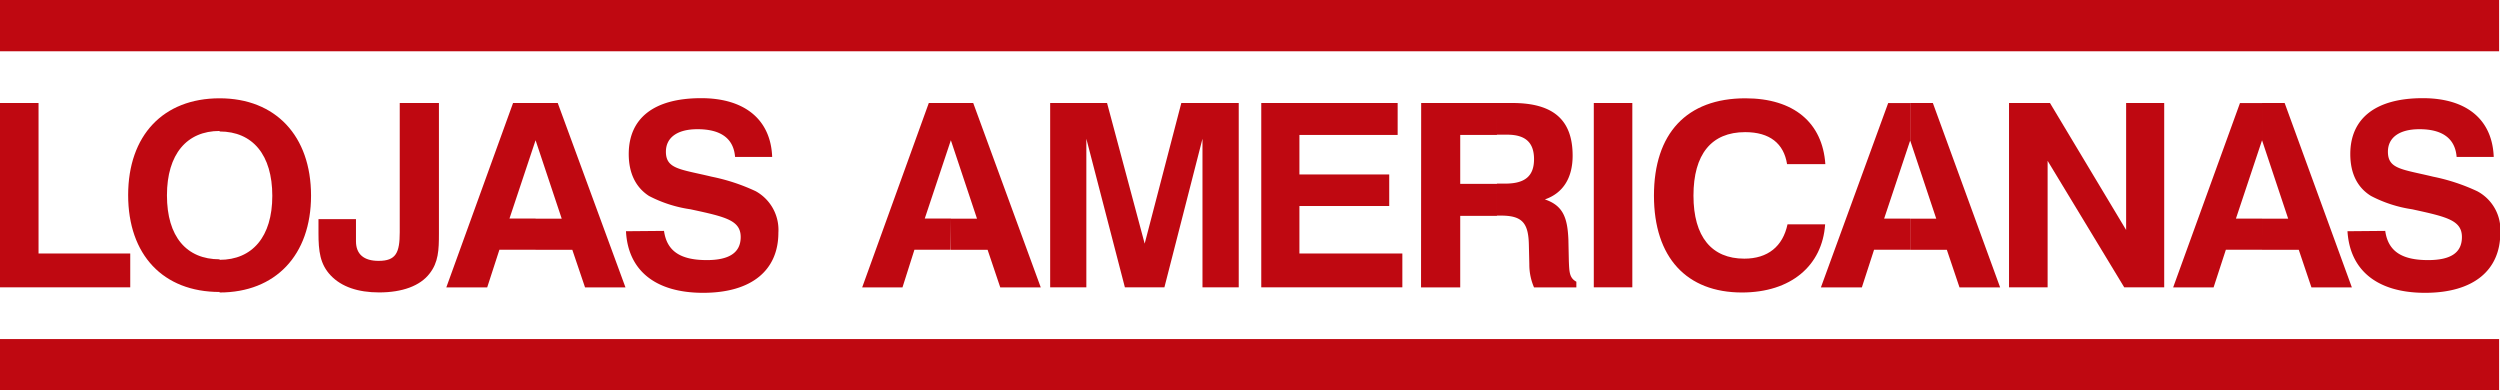 <svg id="Layer_1" data-name="Layer 1" xmlns="http://www.w3.org/2000/svg" viewBox="0 0 382.75 59.76"><defs><style>.cls-1,.cls-2{fill:#bf0811;}.cls-1{fill-rule:evenodd;}</style></defs><title>Prancheta 1</title><polygon class="cls-1" points="0 15.77 5.9 15.77 5.9 38.81 19.94 38.81 19.94 43.99 0 43.99 0 15.77"/><path class="cls-1" d="M33.62,15.05c8.57,0,14,5.76,14,14.9s-5.47,14.83-14,14.83v-5c5,0,8.07-3.52,8.07-9.79s-3-9.86-8.07-9.86Zm0,0h0v5h0c-5,0-8.06,3.53-8.06,9.86s3,9.79,8.06,9.79h0v5h0c-8.64,0-14-5.68-14-14.83S25,15.05,33.62,15.05Z"/><path class="cls-1" d="M54.5,33.55v3.39c0,2,1.23,3,3.46,3,2.66,0,3.24-1.23,3.24-4.39V15.77h6v20c0,2.52-.08,4.4-1.44,6.12-1.44,1.88-4.18,2.88-7.71,2.88-3.24,0-5.76-.86-7.41-2.59s-1.88-3.74-1.88-6.48V33.55Z"/><path class="cls-1" d="M85.39,15.77,95.76,44H89.57l-1.95-5.76H82V33.48h4l-4-12V15.77ZM82,38.23H76.46L74.59,44H68.33L78.55,15.77H82v5.69h0l-4,12h4Z"/><path class="cls-1" d="M101.66,35.35c.44,3.17,2.6,4.47,6.56,4.47,3.45,0,5.18-1.16,5.18-3.53,0-2.59-2.38-3.1-7.7-4.25A19.8,19.8,0,0,1,99.36,30c-2-1.29-3.1-3.45-3.1-6.41,0-5.47,3.82-8.56,11.09-8.56,6.7,0,10.66,3.31,10.87,9h-5.68c-.22-2.81-2.16-4.25-5.76-4.25-3.1,0-4.83,1.29-4.83,3.45,0,2.67,2.23,2.67,7,3.82a29.7,29.7,0,0,1,6.76,2.23,6.76,6.76,0,0,1,3.46,6.34c0,5.76-4.1,9.21-11.52,9.21s-11.52-3.52-11.81-9.43Z"/><path class="cls-1" d="M149,15.77,159.34,44h-6.2l-1.94-5.76h-5.62V33.48h4l-4-12V15.77Zm-3.46,22.46H140L138.17,44H132L142.2,15.77h3.38v5.69h0l-4,12h4Z"/><polygon class="cls-1" points="160.78 15.77 169.49 15.77 175.25 37.3 180.86 15.77 189.65 15.77 189.65 43.99 184.1 43.99 184.1 21.24 178.27 43.99 172.22 43.99 166.32 21.24 166.32 43.99 160.78 43.99 160.78 15.77"/><polygon class="cls-1" points="193.1 15.77 213.98 15.77 213.98 20.66 198.94 20.66 198.94 26.71 212.69 26.71 212.69 31.54 198.94 31.54 198.94 38.81 214.7 38.81 214.7 43.99 193.1 43.99 193.1 15.77"/><path class="cls-1" d="M229.18,15.77h2.37c6.27,0,9.22,2.59,9.22,8.06,0,3.46-1.51,5.76-4.25,6.7,2.74.93,3.46,2.73,3.6,6.12l.07,3.31c.07,1.66.07,2.59,1.15,3.17V44h-6.48a8.79,8.79,0,0,1-.72-3.53l-.07-3c-.07-3.31-1-4.46-4.25-4.46h-.64v-4.9h1.29c3,0,4.39-1.15,4.39-3.74s-1.36-3.75-4.1-3.75h-1.58Zm-11.6,0h11.6v4.89h-5.62v7.49h5.62v4.9h-5.62V44h-6Z"/><rect class="cls-2" x="244.01" y="15.77" width="5.9" height="28.22"/><path class="cls-1" d="M266.69,44.78c-8.43,0-13.47-5.32-13.47-14.83s5-14.9,14-14.9c7.42,0,11.81,3.74,12.24,10.08H273.6c-.5-3.17-2.66-4.9-6.41-4.9-5.18,0-7.92,3.39-7.92,9.72s2.81,9.65,7.78,9.65c3.6,0,5.9-1.87,6.62-5.26h5.76C279,40.68,274.18,44.78,266.69,44.78Z"/><path class="cls-1" d="M295.92,15.77,306.22,44H300l-1.94-5.76h-5.62V33.48h4l-4-12V15.77Zm-3.46,22.46h-5.54L285.05,44h-6.27l10.3-28.22h3.38v5.69h0l-4,12h4Z"/><polygon class="cls-1" points="307.58 15.77 313.85 15.77 325.51 35.21 325.51 15.77 331.34 15.77 331.34 43.99 325.22 43.99 313.49 24.62 313.49 43.99 307.58 43.99 307.58 15.77"/><path class="cls-1" d="M349.78,15.77,360.07,44h-6.19l-1.94-5.76h-5.62V33.48h4l-4-12h0V15.77Zm-3.46,22.46h-5.54L338.9,44h-6.19l10.23-28.22h3.38v5.69l-4,12h4Z"/><path class="cls-1" d="M365.18,35.35c.44,3.17,2.6,4.47,6.56,4.47,3.52,0,5.18-1.16,5.18-3.53,0-2.59-2.38-3.1-7.63-4.25A19.8,19.8,0,0,1,363,30c-2.09-1.29-3.17-3.45-3.17-6.41,0-5.47,3.89-8.56,11.09-8.56,6.77,0,10.66,3.31,10.87,9h-5.68c-.22-2.81-2.16-4.25-5.69-4.25-3.1,0-4.83,1.29-4.83,3.45,0,2.67,2.16,2.67,6.92,3.82a29.7,29.7,0,0,1,6.76,2.23,6.69,6.69,0,0,1,3.53,6.34c0,5.76-4.1,9.21-11.52,9.21s-11.52-3.52-11.88-9.43Z"/><rect class="cls-2" y="51.91" width="382.61" height="7.85"/><rect class="cls-2" width="382.61" height="7.85"/></svg>